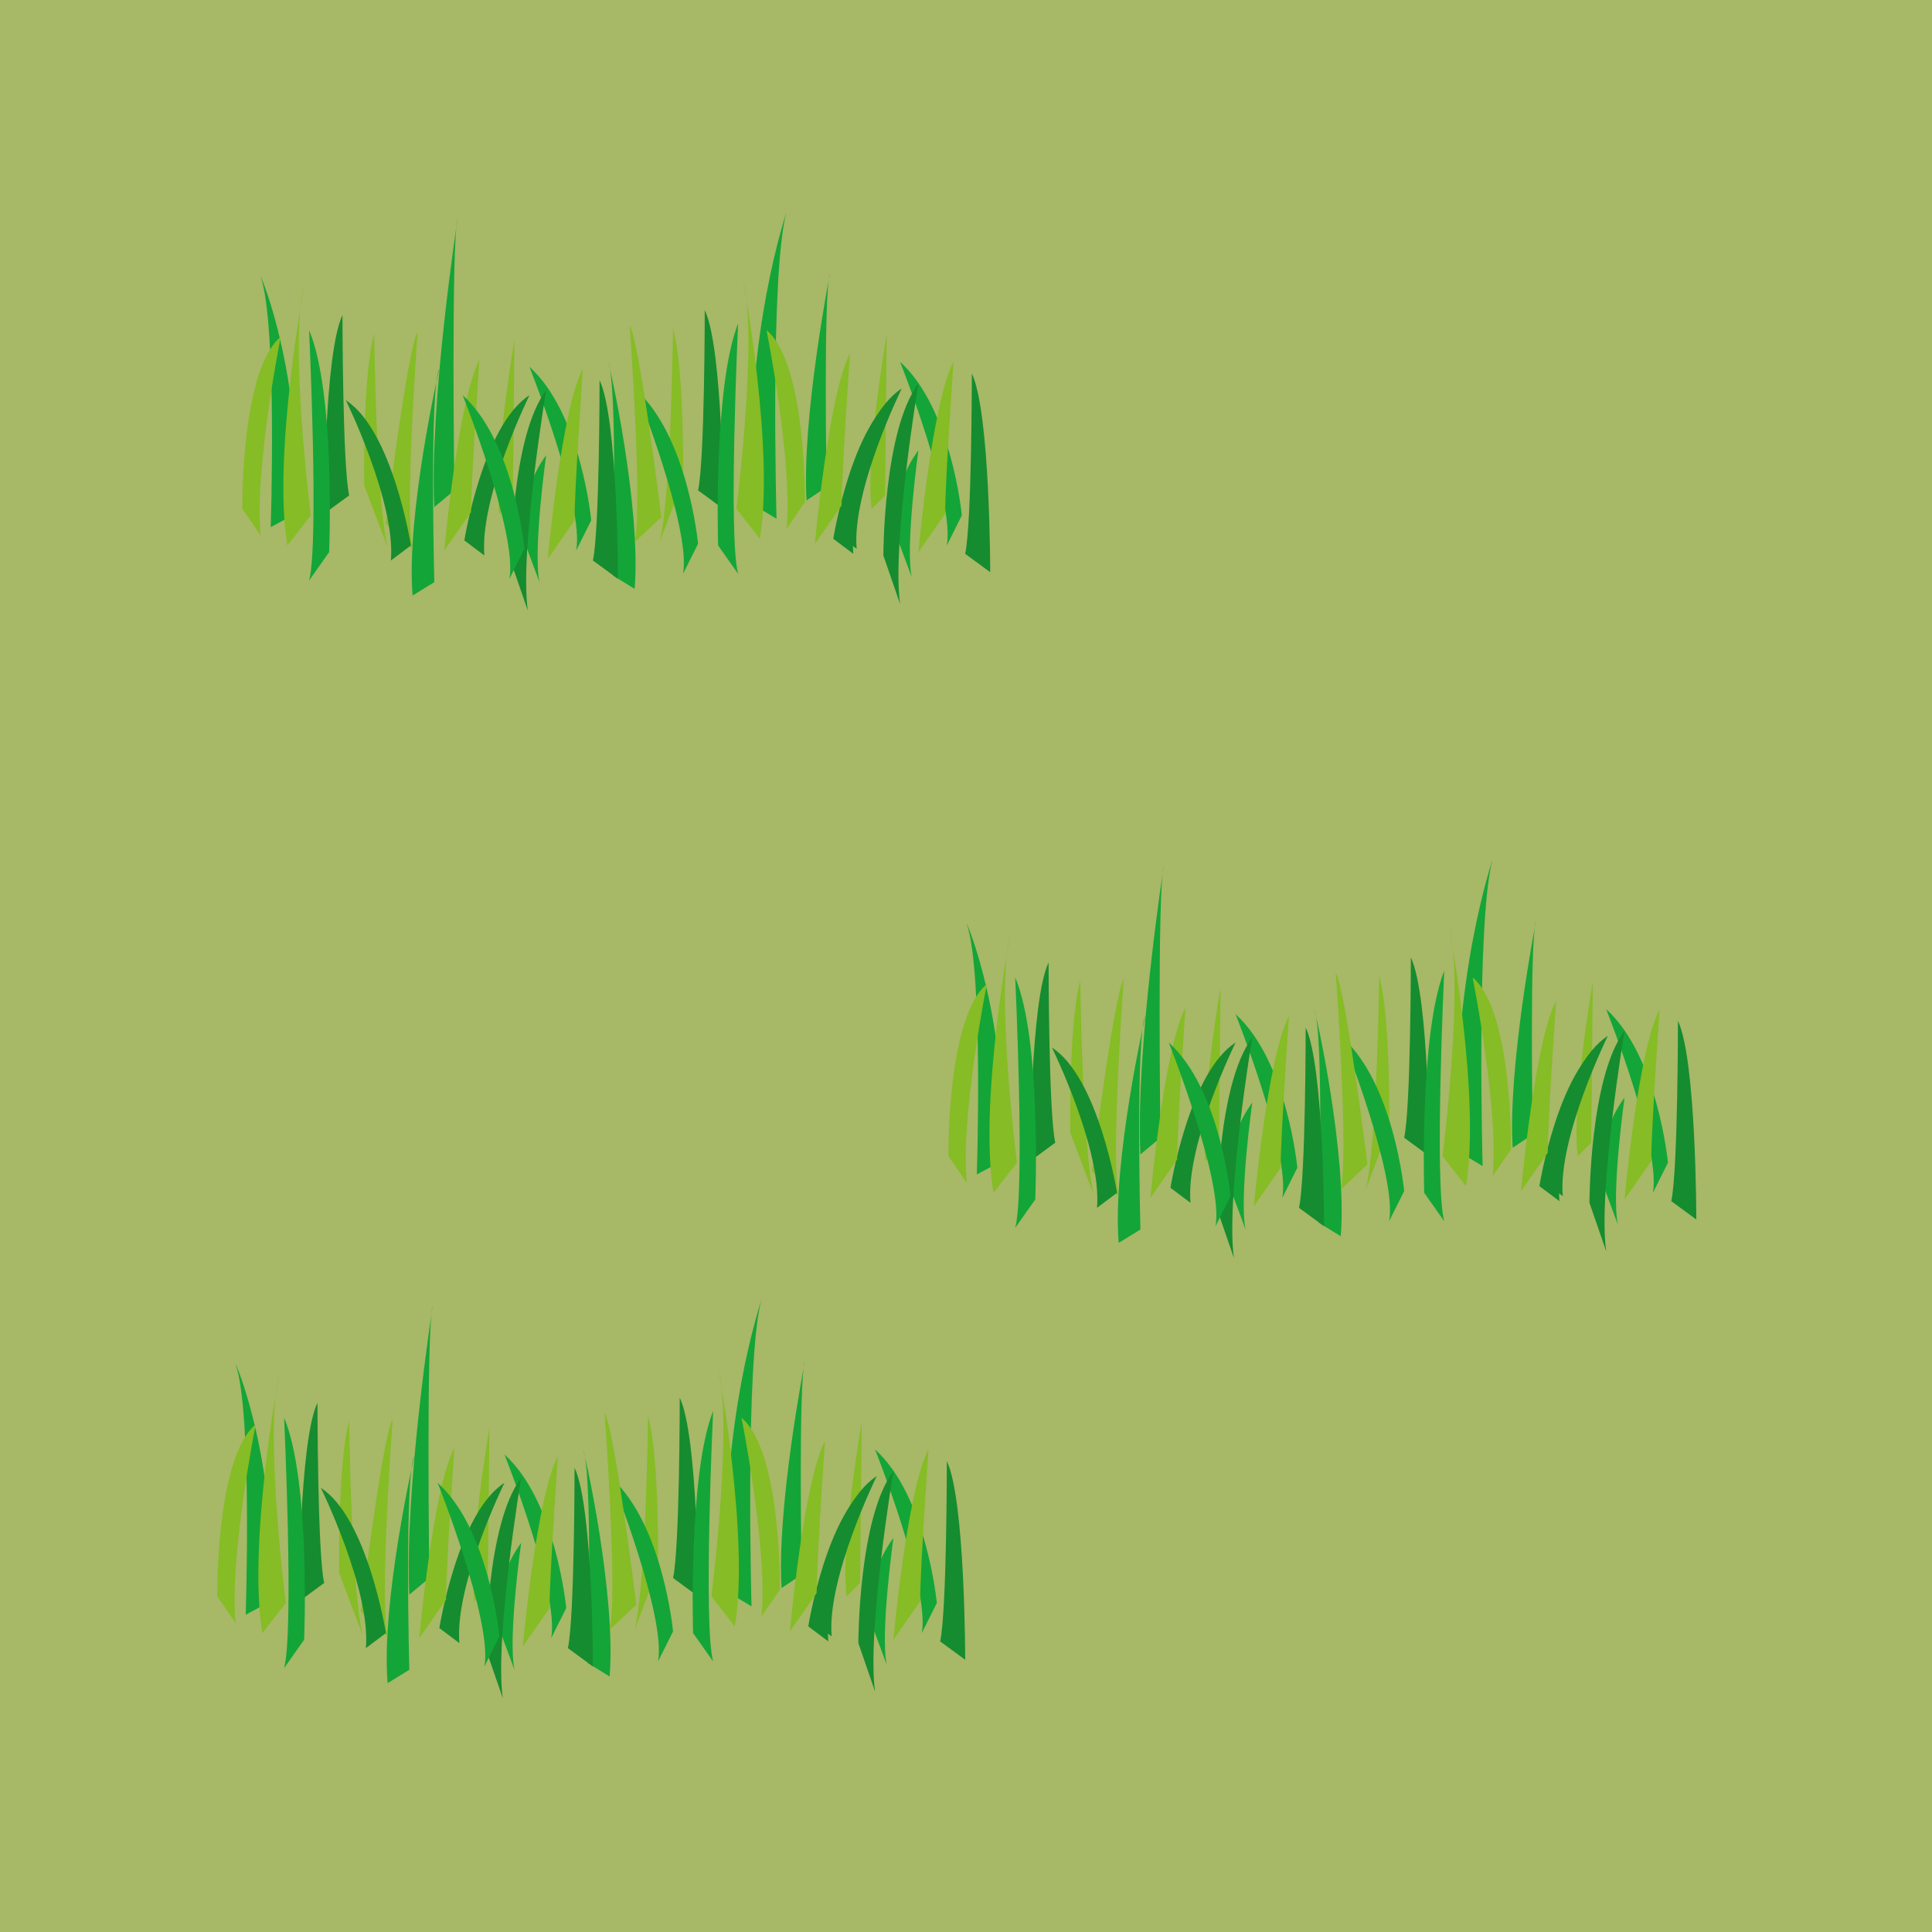 <?xml version="1.0" encoding="utf-8"?>
<!-- Generator: Adobe Illustrator 18.1.0, SVG Export Plug-In . SVG Version: 6.00 Build 0)  -->
<svg version="1.1" id="Calque_1" xmlns="http://www.w3.org/2000/svg" xmlns:xlink="http://www.w3.org/1999/xlink" x="0px" y="0px"
	 viewBox="0 0 256 256" enable-background="new 0 0 256 256" xml:space="preserve">
<symbol  id="Herbe_4" viewBox="-22.4 -11.9 44.8 23.8">
	<g>
		<path fill="#13A538" d="M8.1-5.5l1.5-0.9c0,0-0.4,14.7,0.6,18.4C10.2,11.9,7.7,4.8,8.1-5.5z"/>
	</g>
	<g>
		<path fill="#13A538" d="M11.4-5.3l1.2,0.8c0,0-0.2,11.6,0.2,12.8C12.8,8.3,11.1-0.4,11.4-5.3z"/>
	</g>
	<g>
		<path fill="#13A538" d="M1.1-10.6l-1.3,0.8c0,0,0.3,11.6-0.3,12.8C-0.4,2.9,1.5-5.7,1.1-10.6z"/>
	</g>
	<g>
		<path fill="#86BC25" d="M15.3-5.8l0.8,0.8l0.1,9.6C16.2,4.7,14.9-2.9,15.3-5.8z"/>
	</g>
	<g>
		<path fill="#158C2F" d="M6.4-5.8c0,0,0,9.6-1.1,11.9c0,0,0-9-0.4-10.8L6.4-5.8z"/>
	</g>
	<g>
		<path fill="#158C2F" d="M22.4-9.6c0,0,0,9.6-1.1,11.9c0,0,0-9-0.4-10.8L22.4-9.6z"/>
	</g>
	<g>
		<path fill="#158C2F" d="M13.2-7.3c0,0,1.1,6.9,3.9,8.7c0,0-3-6.1-2.7-9.6L13.2-7.3z"/>
	</g>
	<g>
		<path fill="#158C2F" d="M13-7.6c0,0,1.1,6.9,3.9,8.7c0,0-3-6.1-2.7-9.6L13-7.6z"/>
	</g>
	<g>
		<path fill="#86BC25" d="M11.3-5.4c0,0,0.1,8.3-2.3,10.3c0,0,1.6-8,1.2-11.9L11.3-5.4z"/>
	</g>
	<g>
		<path fill="#13A538" d="M6.1-8c0,0-0.3,9.5,1.2,13.3c0,0-0.6-12.8,0-15L6.1-8z"/>
	</g>
	<g>
		<path fill="#86BC25" d="M4-4.1c0,0,0.1,6.6-0.6,9.1c0,0-0.1-9.9-0.8-12.8L4-4.1z"/>
	</g>
	<g>
		<path fill="#13A538" d="M4.9-7.9c0,0-0.6,6.4-3.7,9.2c0,0,3.3-8.3,2.8-11L4.9-7.9z"/>
	</g>
	<g>
		<path fill="#13A538" d="M20.7-6.2c0,0-0.6,6.4-3.7,9.2c0,0,3.3-8.3,2.8-11L20.7-6.2z"/>
	</g>
	<g>
		<path fill="#13A538" d="M16.7-7.2c0,0-0.3,2.6,1.4,4.9c0,0-0.8-5.7-0.4-7.6L16.7-7.2z"/>
	</g>
	<g>
		<path fill="#158C2F" d="M16-8.6c0,0,0,7.5,2.1,10.3c0,0-1.6-9.6-1.1-13.2L16-8.6z"/>
	</g>
	<g>
		<path fill="#86BC25" d="M2.7-6.3c0,0-1.3,10.5-1.9,11.5c0,0,0.8-10.9,0.3-13L2.7-6.3z"/>
	</g>
	<g>
		<path fill="#86BC25" d="M11.9-7.9c0,0,0.8,8.9,2.1,11.4c0,0-0.5-7.2-0.5-9.1L11.9-7.9z"/>
	</g>
	<g>
		<path fill="#86BC25" d="M18.1-8.4c0,0,0.8,8.9,2.1,11.4c0,0-0.5-7.2-0.5-9.1L18.1-8.4z"/>
	</g>
	<g>
		<path fill="#86BC25" d="M7.2-5.8c0,0,1.3,10.3,0.4,13.7c0,0,1.9-10.2,1-15.5L7.2-5.8z"/>
	</g>
	<g>
		<path fill="#13A538" d="M-19.2-6.1l-1.5-0.8c0,0,0.4,12.1-0.6,15C-21.3,8.2-18.8,2.3-19.2-6.1z"/>
	</g>
	<g>
		<path fill="#13A538" d="M-10.9-5.7l1.2,1c0,0-0.2,14.8,0.2,16.3C-9.5,11.6-11.2,0.6-10.9-5.7z"/>
	</g>
	<g>
		<path fill="#13A538" d="M-12.2-11l1.3,0.8c0,0-0.3,11.6,0.3,12.8C-10.6,2.6-12.6-6.1-12.2-11z"/>
	</g>
	<g>
		<path fill="#86BC25" d="M-7-6.1l0.8,0.8l0.1,9.6C-6.1,4.3-7.4-3.3-7-6.1z"/>
	</g>
	<g>
		<path fill="#158C2F" d="M-17.5-6.1c0,0,0,9.6,1.1,11.9c0,0,0-9,0.4-10.8L-17.5-6.1z"/>
	</g>
	<g>
		<path fill="#158C2F" d="M0.1-10c0,0,0,9.6-1.1,11.9c0,0,0-9-0.4-10.8L0.1-10z"/>
	</g>
	<g>
		<path fill="#158C2F" d="M-9.1-7.7c0,0,1.1,6.9,3.9,8.7c0,0-3-6.1-2.7-9.6L-9.1-7.7z"/>
	</g>
	<g>
		<path fill="#86BC25" d="M-22.4-5.8c0,0-0.1,8.3,2.3,10.3c0,0-1.6-8-1.2-11.9L-22.4-5.8z"/>
	</g>
	<g>
		<path fill="#13A538" d="M-17.2-8.4c0,0,0.4,9.5-1.2,13.3c0,0,0.6-12.8,0-15L-17.2-8.4z"/>
	</g>
	<g>
		<path fill="#86BC25" d="M-15.1-4.4c0,0-0.1,6.6,0.6,9.1c0,0,0.1-9.9,0.8-12.8L-15.1-4.4z"/>
	</g>
	<g>
		<path fill="#13A538" d="M-1.5-6.5c0,0-0.6,6.4-3.7,9.2c0,0,3.3-8.3,2.8-11L-1.5-6.5z"/>
	</g>
	<g>
		<path fill="#13A538" d="M-5.6-7.5c0,0-0.3,2.6,1.4,4.9c0,0-0.8-5.7-0.4-7.6L-5.6-7.5z"/>
	</g>
	<g>
		<path fill="#158C2F" d="M-6.3-9c0,0,0,7.5,2.1,10.3c0,0-1.6-9.6-1.1-13.2L-6.3-9z"/>
	</g>
	<g>
		<path fill="#86BC25" d="M-13.8-6.7c0,0,1.3,10.5,1.9,11.5c0,0-0.8-10.9-0.3-13L-13.8-6.7z"/>
	</g>
	<g>
		<path fill="#86BC25" d="M-10.3-8.3c0,0,0.8,8.9,2.1,11.4c0,0-0.5-7.2-0.5-9.1L-10.3-8.3z"/>
	</g>
	<g>
		<path fill="#86BC25" d="M-4.1-8.8c0,0,0.8,8.9,2.1,11.4c0,0-0.5-7.2-0.5-9.1L-4.1-8.8z"/>
	</g>
	<g>
		<path fill="#86BC25" d="M-18.3-6.2c0,0-1.3,10.3-0.4,13.7c0,0-1.9-10.2-1-15.5L-18.3-6.2z"/>
	</g>
	<g>
		<path fill="#158C2F" d="M-12.3-8c0,0-1.1,6.9-3.9,8.7c0,0,3-6.1,2.7-9.6L-12.3-8z"/>
	</g>
	<g>
		<path fill="#13A538" d="M-5.5-8.2c0,0-0.6,6.4-3.7,9.2c0,0,3.3-8.3,2.8-11L-5.5-8.2z"/>
	</g>
</symbol>
<rect fill="#A7B867" width="256" height="256"/>
<use xlink:href="#Herbe_4"  width="44.8" height="23.8" x="-22.4" y="-11.9" transform="matrix(2.212 0 0 -2.212 78.345 198.695)" overflow="visible"/>
<use xlink:href="#Herbe_4"  width="44.8" height="23.8" x="-22.4" y="-11.9" transform="matrix(2.212 0 0 -2.212 175.221 140.357)" overflow="visible"/>
<use xlink:href="#Herbe_4"  width="44.8" height="23.8" x="-22.4" y="-11.9" transform="matrix(2.212 0 0 -2.212 81.658 54.58)" overflow="visible"/>
</svg>
